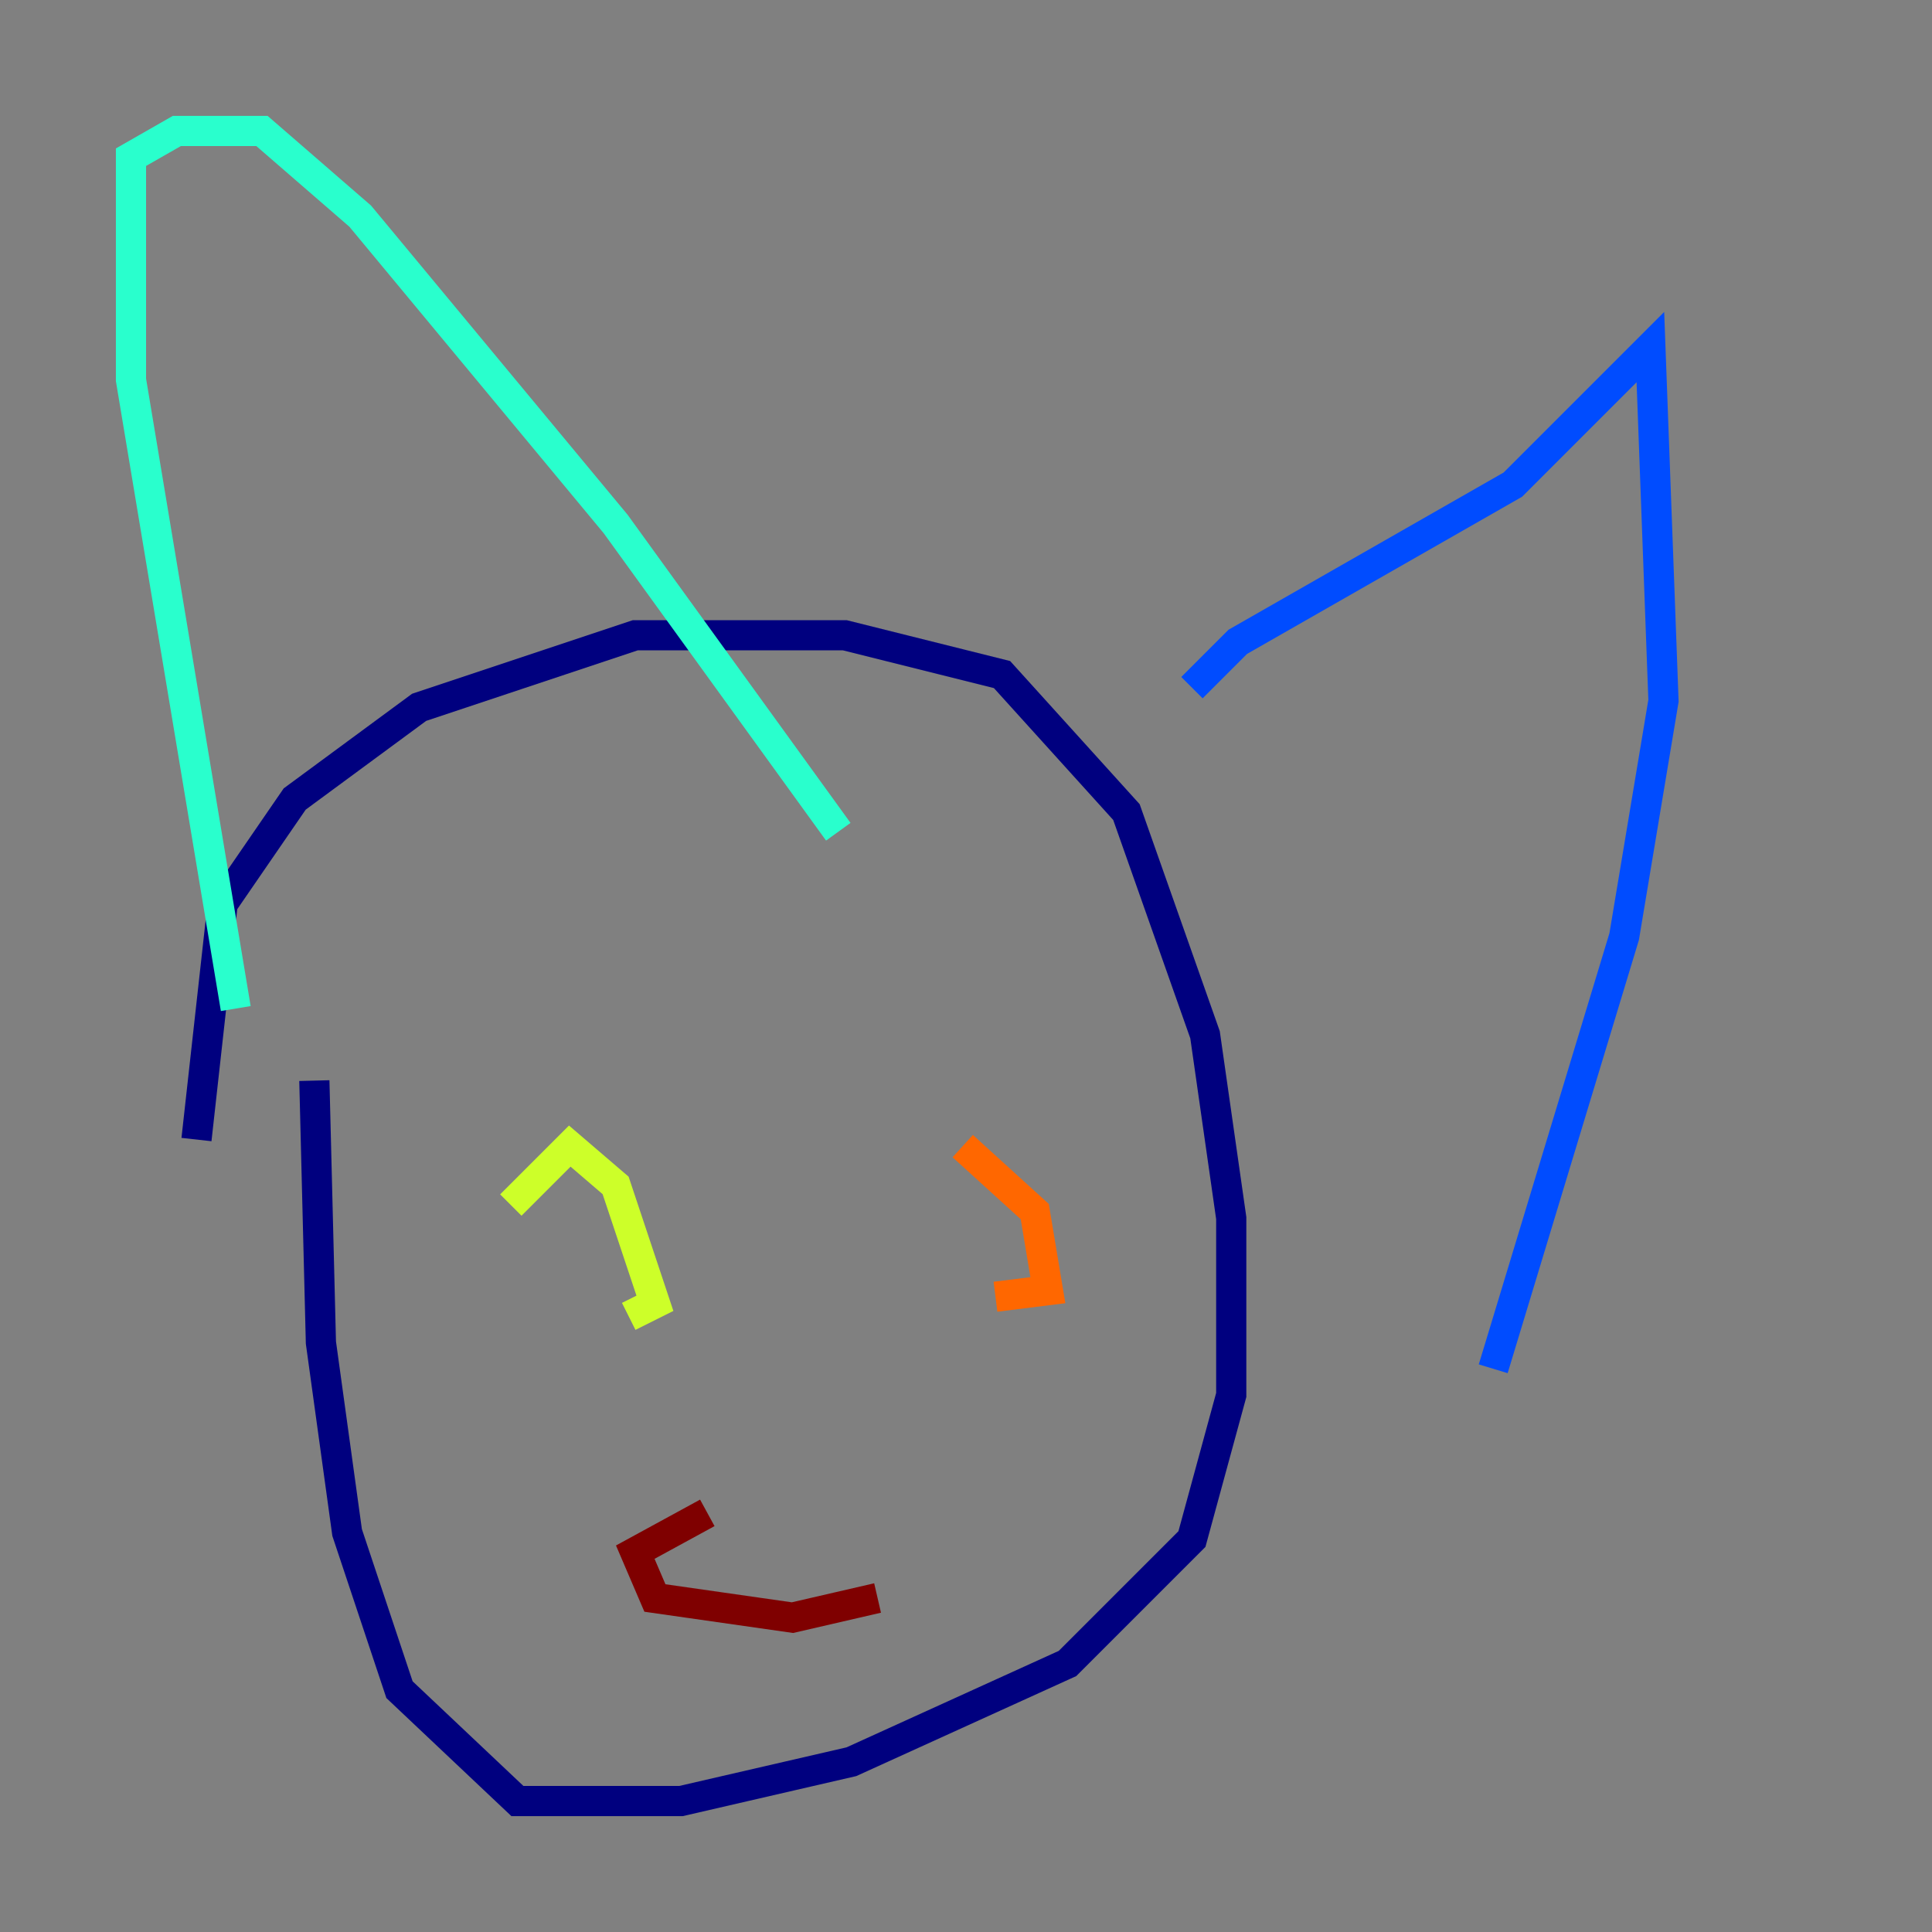 <?xml version="1.0" encoding="utf-8" ?>
<svg baseProfile="tiny" height="128" version="1.2" viewBox="0,0,128,128" width="128" xmlns="http://www.w3.org/2000/svg" xmlns:ev="http://www.w3.org/2001/xml-events" xmlns:xlink="http://www.w3.org/1999/xlink"><rect x="0" y="0" width="128" height="128" fill="#808080" stroke="none"/><defs /><polyline fill="none" points="13.017,75.498 14.752,59.878 19.525,52.936 27.77,46.861 42.088,42.088 55.973,42.088 66.386,44.691 74.63,53.803 79.837,68.556 81.573,80.705 81.573,92.42 78.969,101.966 70.725,110.21 56.407,116.719 45.125,119.322 34.278,119.322 26.468,111.946 22.997,101.532 21.261,88.949 20.827,71.593" stroke="#00007f" stroke-width="2" /><polyline fill="none" points="78.969,45.559 82.007,42.522 100.231,32.108 109.342,22.997 110.21,46.427 107.607,62.047 98.929,90.685" stroke="#004cff" stroke-width="2" /><polyline fill="none" points="15.62,66.82 8.678,25.166 8.678,10.414 11.715,8.678 17.356,8.678 23.864,14.319 40.786,34.712 55.539,55.105" stroke="#29ffcd" stroke-width="2" /><polyline fill="none" points="33.844,79.837 37.749,75.932 40.786,78.536 43.39,86.346 41.654,87.214" stroke="#cdff29" stroke-width="2" /><polyline fill="none" points="63.783,75.932 68.556,80.271 69.424,85.478 65.953,85.912" stroke="#ff6700" stroke-width="2" /><polyline fill="none" points="46.861,100.231 42.088,102.834 43.39,105.871 52.502,107.173 58.142,105.871" stroke="#7f0000" stroke-width="2" /></svg>